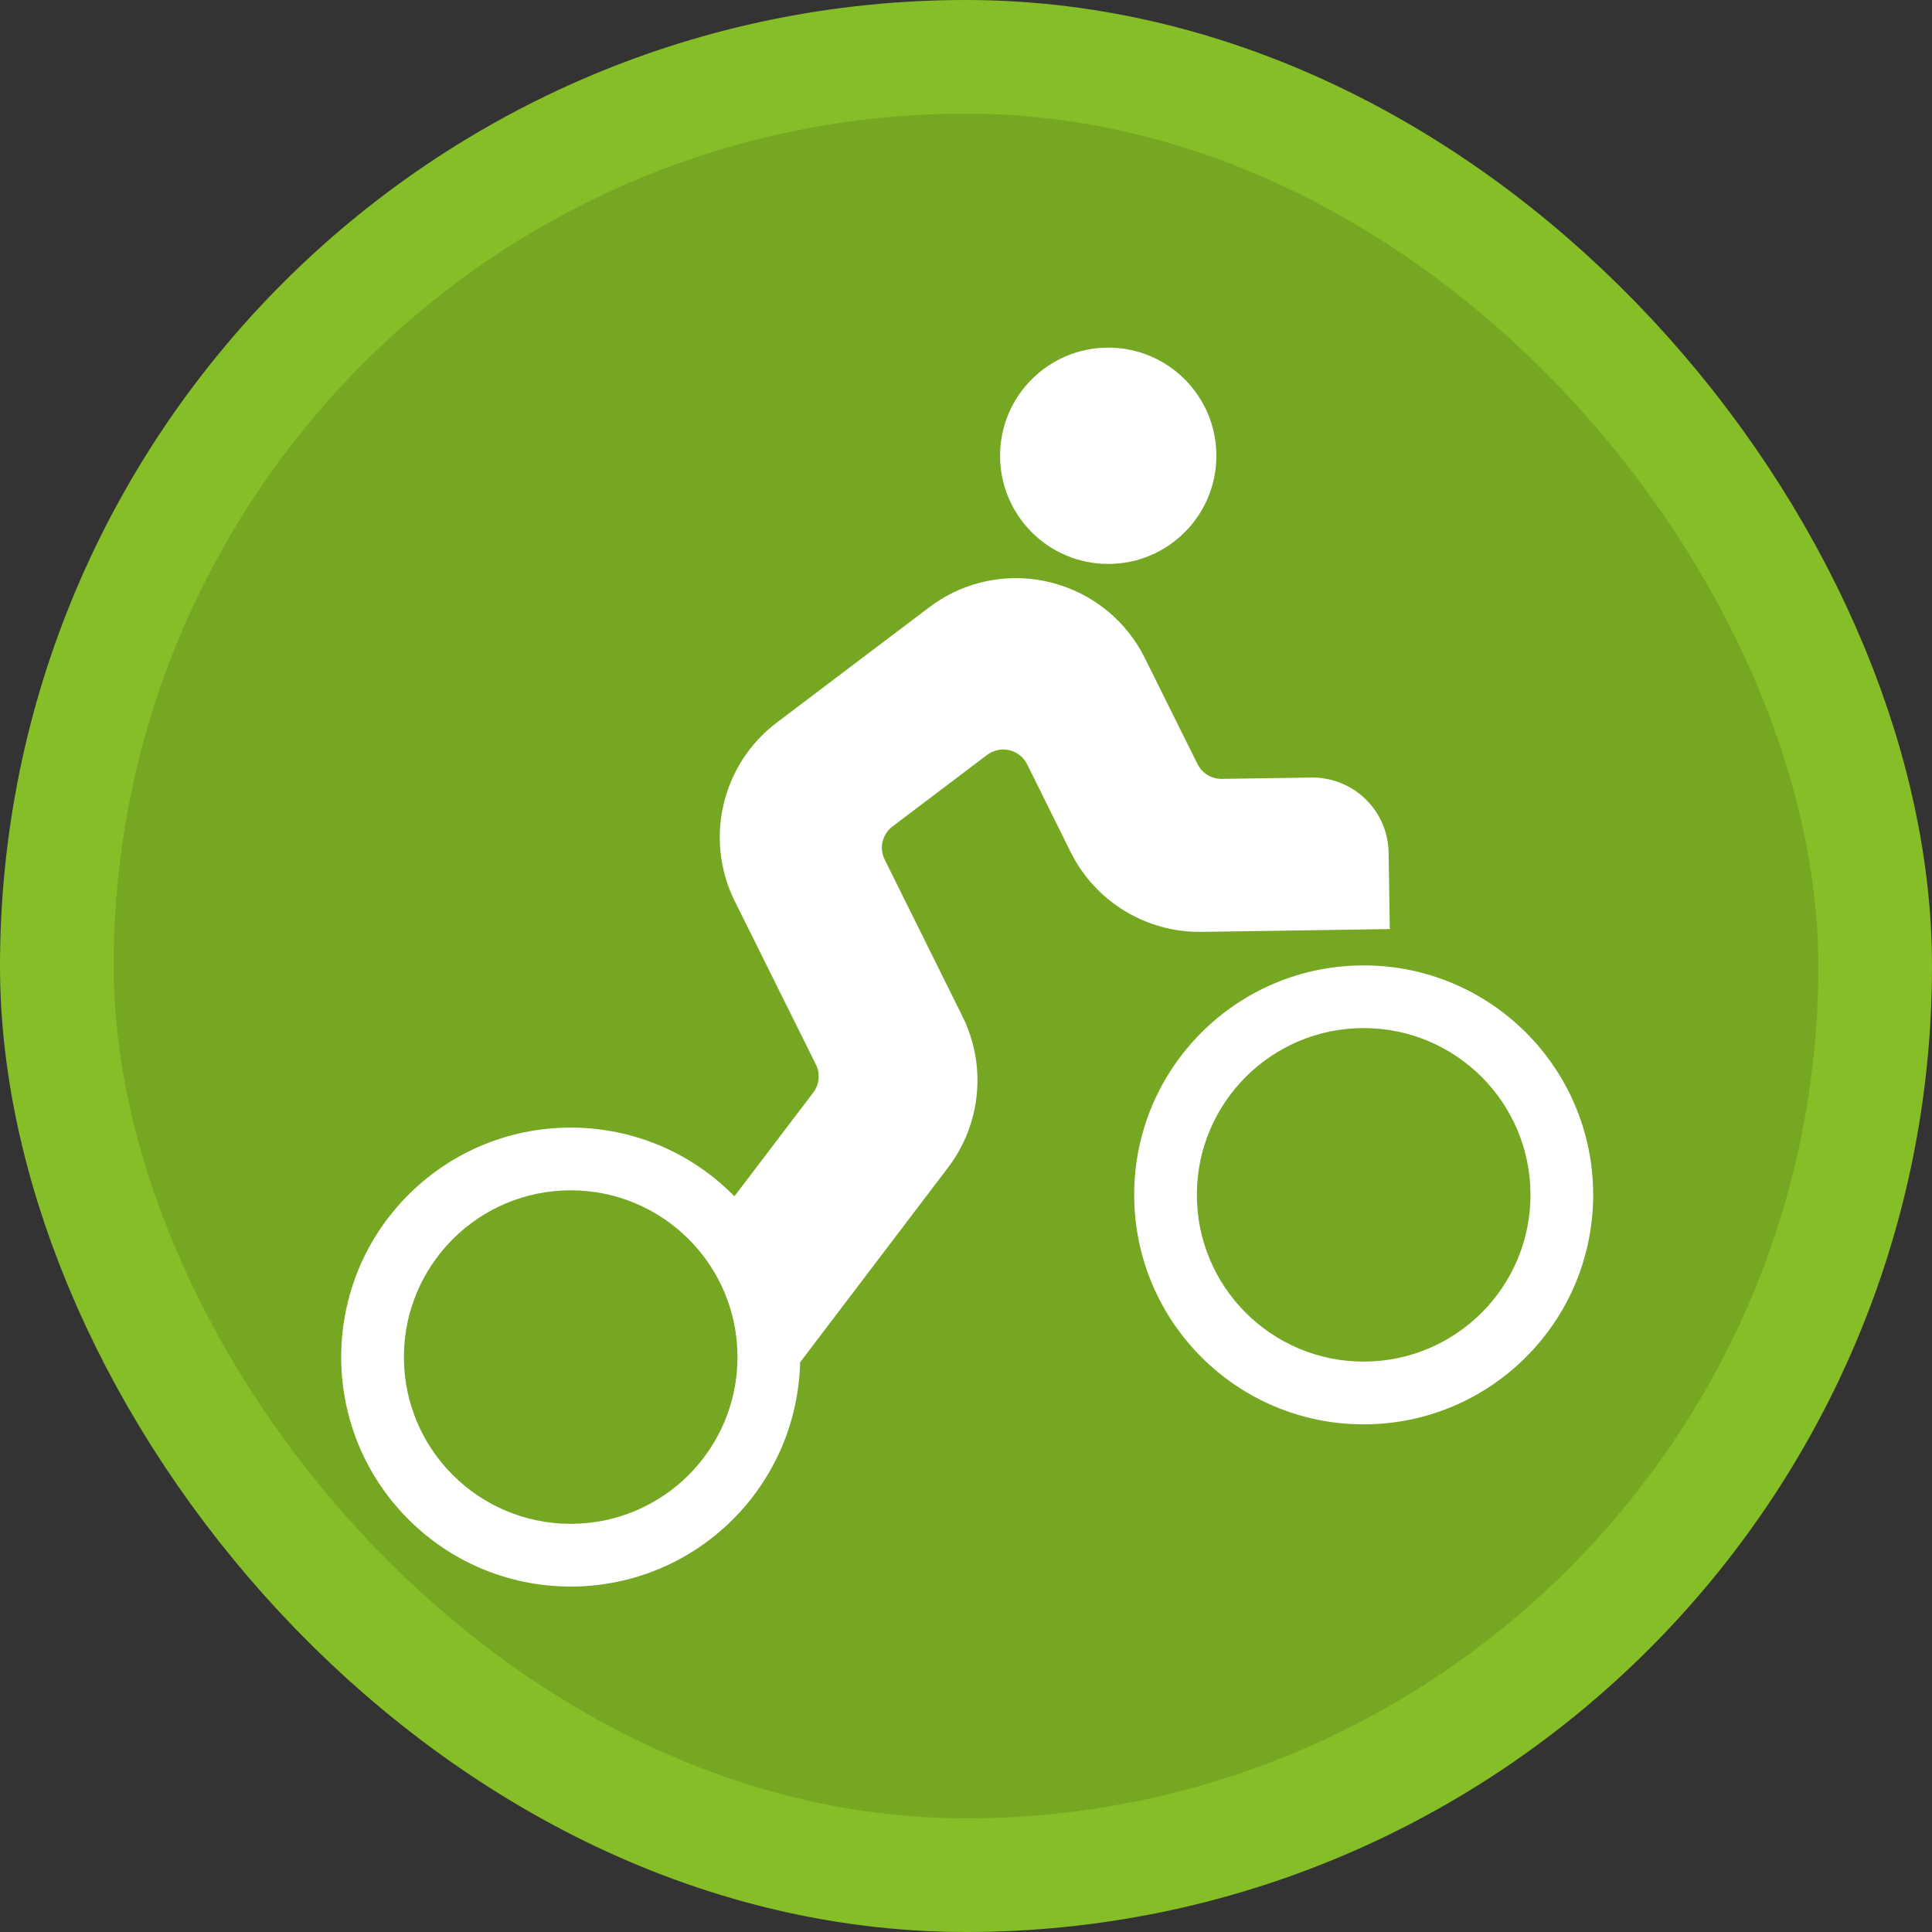 <?xml version="1.0" encoding="UTF-8"?>
<svg width="17" height="17" version="1.1" viewBox="0 0 17 17" xmlns="http://www.w3.org/2000/svg">
  
 <rect x="0" y="0" width="17" height="17" fill="#333333" stroke="none"/>
  
 <rect width="17" height="17" fill="none"/>
 <rect x="1" y="1" width="15" height="15" rx="7.5" ry="7.5" fill="#86be28" stroke="#86be28" stroke-linejoin="round" stroke-width="2"/>
 <rect x="1" y="1" width="15" height="15" rx="7.5" ry="7.5" fill="#76a723"/>
 <g transform="matrix(.131 0 0 .131 1.768 1.995)" fill="#fff">
  <path d="m89.306 65.027c0 6.189-5.021 11.201-11.205 11.201s-11.205-5.012-11.205-11.201 5.021-11.201 11.205-11.201 11.205 5.012 11.205 11.201zm4.21 0c0-8.514-6.901-15.411-15.415-15.411-8.513 0-15.415 6.897-15.415 15.411s6.902 15.416 15.415 15.416 15.415-6.902 15.415-15.416z"/>
  <path d="m68.207 15.385c0-4.012-3.252-7.265-7.264-7.265s-7.266 3.253-7.266 7.265 3.254 7.265 7.266 7.265 7.264-3.253 7.264-7.265z"/>
  <path d="m36.04 75.924c0 6.189-5.016 11.201-11.201 11.201-6.188 0-11.205-5.012-11.205-11.201 0-6.188 5.017-11.2 11.205-11.2 6.184 0 11.201 5.012 11.201 11.2zm-22.005-10.998c-6.071 5.962-6.164 15.724-0.198 21.799 5.965 6.074 15.723 6.164 21.798 0.198 2.865-2.813 4.522-6.632 4.611-10.647l9.948-13.096c2.218-2.924 2.589-6.852 0.958-10.138l-5.223-10.53c-0.388-0.772-0.164-1.705 0.523-2.228l6.357-4.809c0.089-0.063 0.186-0.122 0.287-0.173 0.887-0.443 1.958-0.081 2.4 0.806l2.92 5.89c1.658 3.337 5.08 5.421 8.801 5.366l7.509-0.11 5.13-0.08-0.08-5.126c-0.037-2.831-2.367-5.092-5.201-5.05l-6.004 0.089c-0.691 8e-3 -1.324-0.375-1.633-0.996l-3.535-7.117c-2.375-4.78-8.172-6.733-12.952-4.362-0.54 0.27-1.05 0.586-1.531 0.949l-10.23 7.737c-3.709 2.801-4.898 7.847-2.831 12.006l5.45 10.973c0.304 0.607 0.232 1.338-0.177 1.878l-5.299 6.97c-5.961-6.076-15.719-6.164-21.798-0.199z"/>
 </g>
</svg>
